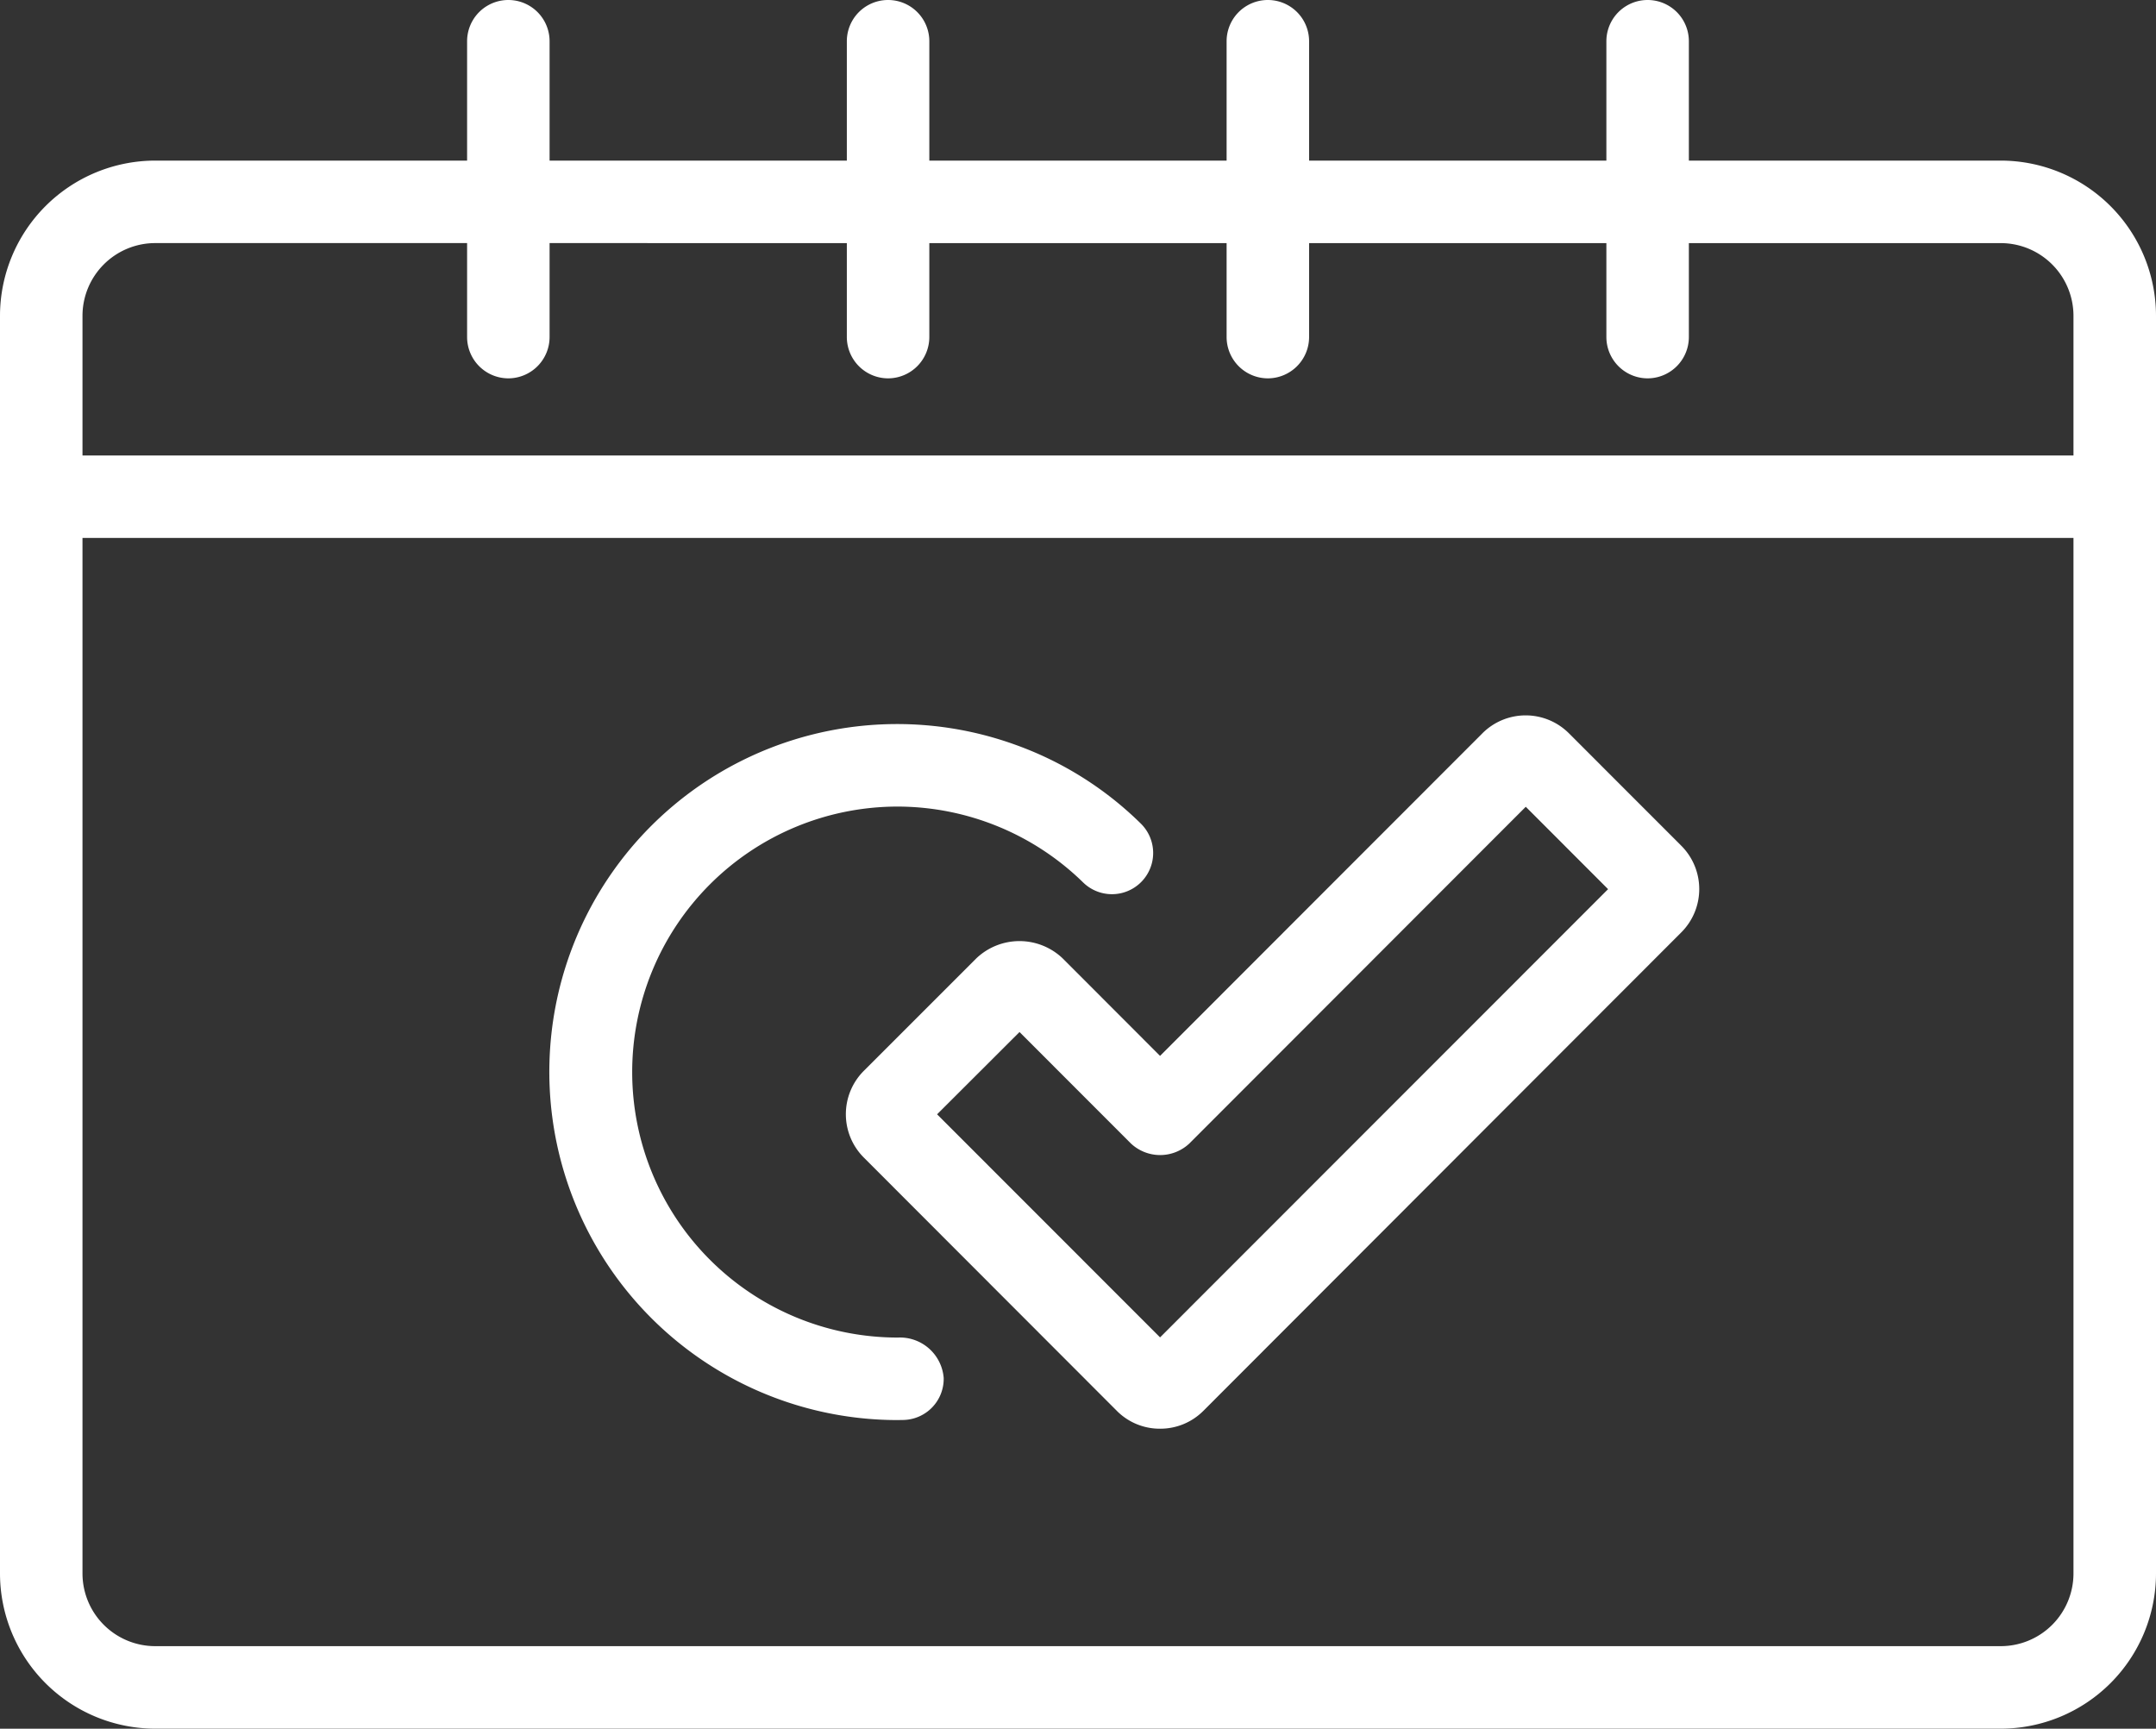 <svg xmlns="http://www.w3.org/2000/svg" xmlns:xlink="http://www.w3.org/1999/xlink" width="64.662" height="51.85" viewBox="0 0 64.662 51.85">
  <rect x="0" y="0" width="64.662" height="51.85" fill="#333333" stroke="none"/>
  <defs>
    <clipPath id="clip-path">
      <rect id="사각형_464" data-name="사각형 464" width="64.662" height="51.85" fill="#fff"/>
    </clipPath>
  </defs>
  <g id="그룹_353" data-name="그룹 353" transform="translate(0 0)">
    <g id="그룹_352" data-name="그룹 352" transform="translate(0 0)" clip-path="url(#clip-path)">
      <path id="패스_887" data-name="패스 887" d="M19.086,32.286a10.444,10.444,0,0,1-9.8-14.007,10.432,10.432,0,0,1,13.375-6.239,10.324,10.324,0,0,1,3.738,2.355,1.236,1.236,0,0,1-1.732,1.764A7.975,7.975,0,0,0,19.1,13.885a7.963,7.963,0,1,0,.015,15.926,1.316,1.316,0,0,1,1.372,1.214,1.235,1.235,0,0,1-1.214,1.258Z" transform="translate(7.816 10.307)" fill="#fff"/>
      <path id="패스_888" data-name="패스 888" d="M26.548,11.348a1.24,1.24,0,0,1-1.237-1.237V1.237a1.237,1.237,0,1,1,2.474,0v8.874a1.24,1.24,0,0,1-1.237,1.237" transform="translate(22.867 0)" fill="#fff"/>
      <path id="패스_889" data-name="패스 889" d="M20.564,11.348a1.24,1.24,0,0,1-1.237-1.237V1.237a1.237,1.237,0,0,1,2.474,0v8.874a1.24,1.24,0,0,1-1.237,1.237" transform="translate(17.461 0)" fill="#fff"/>
      <path id="패스_890" data-name="패스 890" d="M14.58,11.348a1.24,1.24,0,0,1-1.237-1.237V1.237a1.237,1.237,0,1,1,2.474,0v8.874a1.24,1.24,0,0,1-1.237,1.237" transform="translate(12.055 0)" fill="#fff"/>
      <path id="패스_891" data-name="패스 891" d="M8.6,11.348A1.24,1.24,0,0,1,7.36,10.111V1.237a1.237,1.237,0,1,1,2.474,0v8.874A1.24,1.24,0,0,1,8.6,11.348" transform="translate(6.649 0)" fill="#fff"/>
      <path id="패스_892" data-name="패스 892" d="M4.654,49.563A4.66,4.66,0,0,1,0,44.909V7.185A4.66,4.66,0,0,1,4.654,2.531H60.008a4.66,4.66,0,0,1,4.654,4.654V44.909a4.66,4.66,0,0,1-4.654,4.654Zm0-44.558A2.183,2.183,0,0,0,2.474,7.185V44.909a2.182,2.182,0,0,0,2.179,2.179H60.008a2.182,2.182,0,0,0,2.179-2.179V7.185a2.183,2.183,0,0,0-2.179-2.179Z" transform="translate(0 2.286)" fill="#fff"/>
      <path id="패스_893" data-name="패스 893" d="M1.237,9.651a1.237,1.237,0,0,1,0-2.474H63.424a1.237,1.237,0,1,1,0,2.474Z" transform="translate(0 6.484)" fill="#fff"/>
      <path id="패스_894" data-name="패스 894" d="M22.752,32.667a1.815,1.815,0,0,1-1.3-.537l-7.591-7.6a1.839,1.839,0,0,1,0-2.592l3.377-3.377a1.877,1.877,0,0,1,2.592,0l2.92,2.924,9.669-9.677a1.834,1.834,0,0,1,2.592,0l3.375,3.377a1.837,1.837,0,0,1,0,2.592L24.05,32.13a1.822,1.822,0,0,1-1.3.537m-6.687-9.43,6.687,6.691L36.187,16.484l-2.469-2.471-10.09,10.1a1.28,1.28,0,0,1-1.751,0l-3.342-3.344Z" transform="translate(12.042 10.185)" fill="#fff"/>
    </g>
  </g>
</svg>
